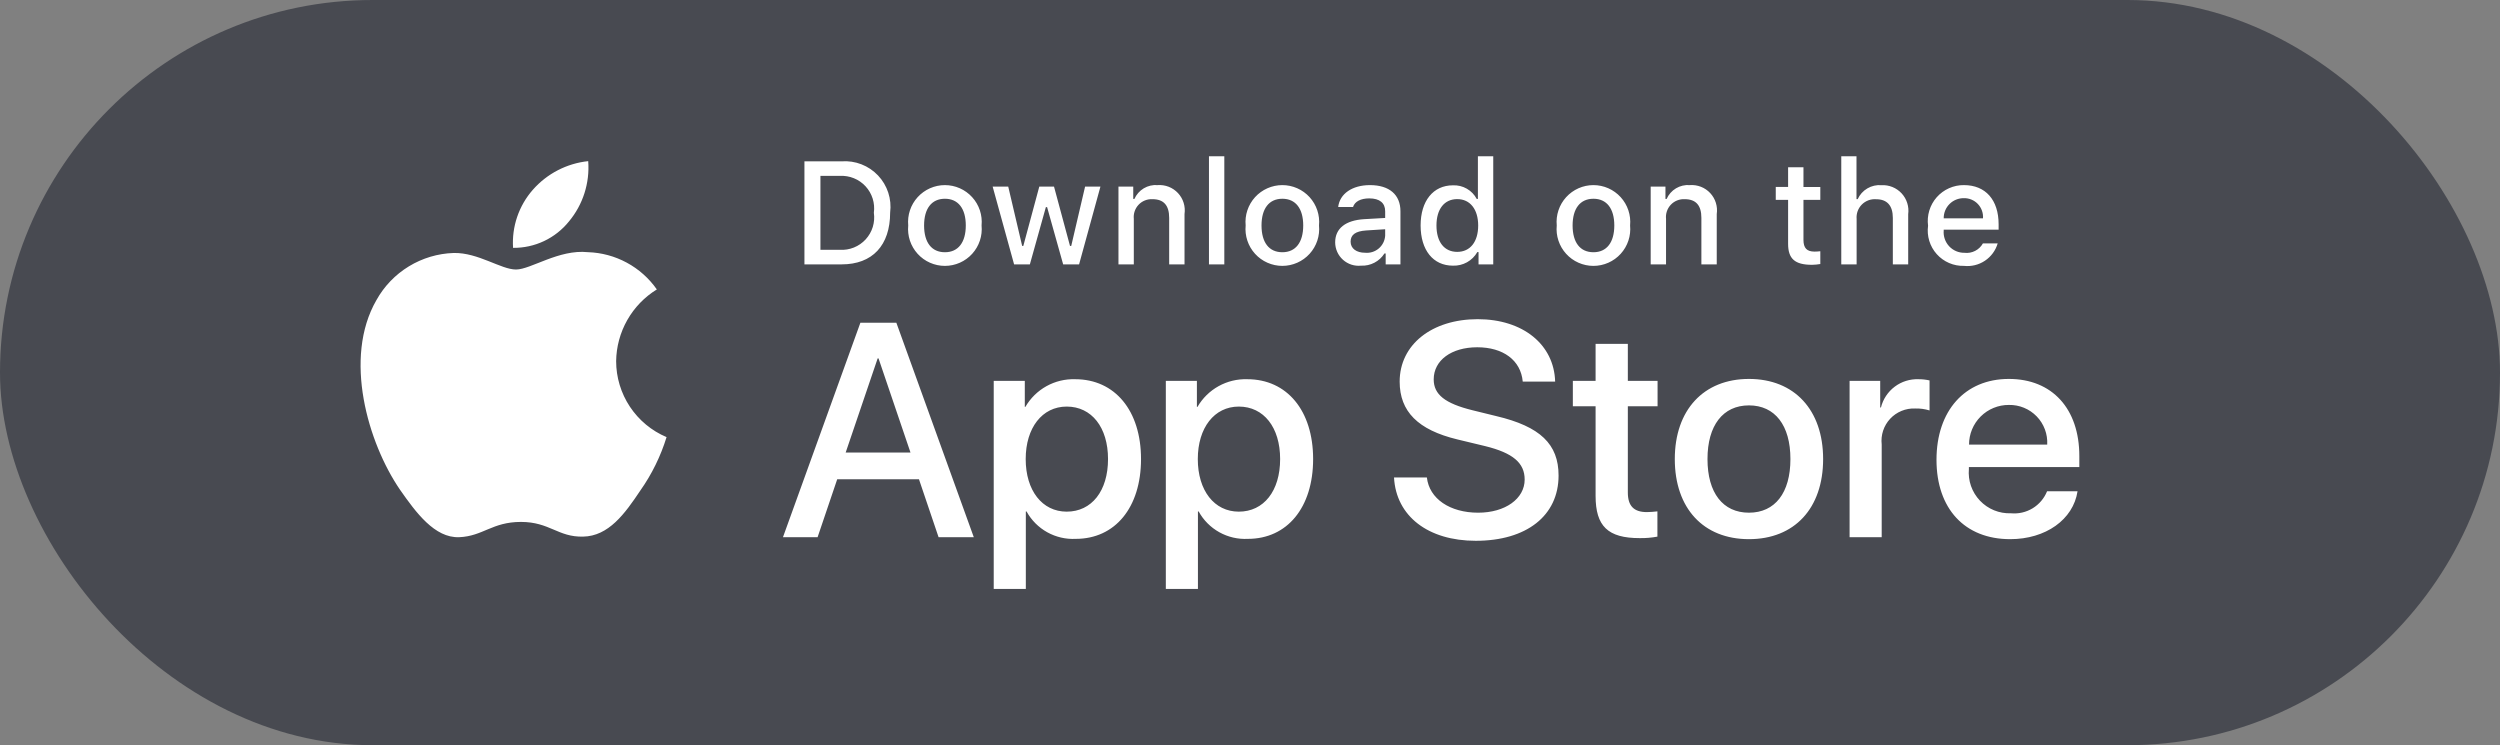 <svg width="208" height="62" viewBox="0 0 208 62" fill="none" xmlns="http://www.w3.org/2000/svg">
<rect x="0" y="0" width="208" height="62" fill="#808080" stroke="none"/>
<rect width="208" height="62" rx="31" fill="#484A51"/>
<path d="M51.263 30.047C51.279 28.848 51.597 27.672 52.189 26.629C52.781 25.585 53.627 24.709 54.649 24.081C54 23.154 53.144 22.391 52.148 21.853C51.153 21.315 50.045 21.016 48.914 20.981C46.501 20.727 44.162 22.424 42.932 22.424C41.679 22.424 39.786 21.006 37.747 21.048C36.428 21.09 35.143 21.474 34.017 22.161C32.891 22.847 31.961 23.814 31.32 24.967C28.541 29.779 30.614 36.849 33.276 40.739C34.608 42.643 36.164 44.77 38.201 44.695C40.194 44.612 40.938 43.424 43.344 43.424C45.728 43.424 46.426 44.695 48.505 44.647C50.643 44.612 51.991 42.734 53.276 40.812C54.233 39.455 54.969 37.955 55.458 36.368C54.215 35.843 53.155 34.963 52.409 33.839C51.663 32.715 51.264 31.396 51.263 30.047ZM47.338 18.423C48.504 17.023 49.078 15.224 48.939 13.407C47.158 13.594 45.512 14.446 44.33 15.792C43.752 16.45 43.31 17.215 43.028 18.043C42.746 18.872 42.63 19.748 42.687 20.622C43.578 20.631 44.459 20.438 45.265 20.057C46.071 19.676 46.779 19.117 47.338 18.423ZM76.458 39.874H69.656L68.023 44.696H65.142L71.584 26.853H74.577L81.02 44.696H78.09L76.458 39.874ZM70.361 37.648H75.752L73.094 29.821H73.02L70.361 37.648ZM94.933 38.193C94.933 42.235 92.769 44.833 89.504 44.833C88.677 44.876 87.854 44.685 87.13 44.283C86.406 43.88 85.81 43.282 85.41 42.556H85.349V49H82.678V31.687H85.263V33.851H85.312C85.731 33.129 86.337 32.534 87.066 32.129C87.795 31.724 88.621 31.524 89.455 31.551C92.757 31.551 94.933 34.161 94.933 38.193ZM92.188 38.193C92.188 35.559 90.827 33.827 88.75 33.827C86.71 33.827 85.338 35.595 85.338 38.193C85.338 40.814 86.71 42.569 88.75 42.569C90.827 42.569 92.188 40.85 92.188 38.193ZM109.252 38.193C109.252 42.235 107.088 44.833 103.823 44.833C102.996 44.876 102.173 44.685 101.449 44.283C100.725 43.88 100.129 43.282 99.73 42.556H99.668V49H96.997V31.687H99.582V33.851H99.631C100.049 33.129 100.655 32.534 101.385 32.129C102.114 31.724 102.94 31.524 103.774 31.551C107.076 31.551 109.252 34.161 109.252 38.193ZM106.507 38.193C106.507 35.559 105.146 33.827 103.069 33.827C101.029 33.827 99.657 35.595 99.657 38.193C99.657 40.814 101.029 42.569 103.069 42.569C105.146 42.569 106.507 40.85 106.507 38.193ZM118.716 39.725C118.914 41.494 120.633 42.656 122.982 42.656C125.233 42.656 126.852 41.494 126.852 39.899C126.852 38.514 125.875 37.685 123.563 37.116L121.25 36.559C117.974 35.768 116.452 34.236 116.452 31.749C116.452 28.67 119.135 26.556 122.945 26.556C126.716 26.556 129.301 28.67 129.388 31.749H126.692C126.531 29.968 125.059 28.893 122.907 28.893C120.756 28.893 119.284 29.981 119.284 31.564C119.284 32.825 120.224 33.568 122.524 34.136L124.49 34.619C128.151 35.484 129.673 36.955 129.673 39.565C129.673 42.903 127.013 44.994 122.784 44.994C118.827 44.994 116.155 42.952 115.982 39.725L118.716 39.725ZM135.436 28.609V31.687H137.91V33.802H135.436V40.974C135.436 42.088 135.931 42.607 137.019 42.607C137.312 42.602 137.606 42.581 137.897 42.545V44.647C137.408 44.739 136.911 44.78 136.414 44.771C133.78 44.771 132.753 43.782 132.753 41.258V33.802H130.861V31.687H132.753V28.609H135.436ZM139.343 38.193C139.343 34.099 141.753 31.527 145.513 31.527C149.285 31.527 151.684 34.099 151.684 38.193C151.684 42.297 149.297 44.858 145.513 44.858C141.73 44.858 139.343 42.297 139.343 38.193ZM148.963 38.193C148.963 35.385 147.677 33.728 145.513 33.728C143.349 33.728 142.063 35.397 142.063 38.193C142.063 41.012 143.349 42.656 145.513 42.656C147.677 42.656 148.963 41.012 148.963 38.193ZM153.886 31.687H156.433V33.902H156.495C156.667 33.21 157.072 32.599 157.642 32.171C158.212 31.743 158.912 31.524 159.624 31.551C159.932 31.55 160.239 31.584 160.539 31.651V34.149C160.151 34.03 159.745 33.975 159.339 33.987C158.951 33.971 158.564 34.04 158.205 34.188C157.846 34.336 157.524 34.559 157.259 34.844C156.995 35.128 156.795 35.466 156.674 35.835C156.553 36.204 156.513 36.594 156.557 36.98V44.696H153.886V31.687ZM172.851 40.876C172.492 43.237 170.192 44.858 167.249 44.858C163.465 44.858 161.116 42.322 161.116 38.254C161.116 34.174 163.477 31.527 167.137 31.527C170.737 31.527 173 34 173 37.944V38.859H163.811V39.02C163.769 39.499 163.829 39.981 163.987 40.435C164.146 40.889 164.399 41.304 164.73 41.653C165.061 42.001 165.462 42.275 165.907 42.457C166.352 42.638 166.831 42.723 167.311 42.705C167.942 42.764 168.576 42.618 169.117 42.289C169.658 41.959 170.079 41.463 170.316 40.876H172.851ZM163.824 36.993H170.328C170.352 36.562 170.287 36.132 170.136 35.727C169.986 35.323 169.754 34.955 169.454 34.645C169.154 34.335 168.794 34.09 168.395 33.926C167.997 33.762 167.568 33.682 167.137 33.691C166.702 33.688 166.271 33.772 165.869 33.937C165.466 34.102 165.101 34.345 164.793 34.652C164.485 34.959 164.24 35.324 164.074 35.725C163.908 36.127 163.823 36.558 163.824 36.993ZM70.026 13.423C70.586 13.382 71.147 13.467 71.671 13.67C72.194 13.873 72.665 14.19 73.052 14.598C73.437 15.005 73.728 15.493 73.903 16.027C74.077 16.56 74.131 17.126 74.06 17.683C74.06 20.422 72.58 21.996 70.026 21.996H66.929V13.422L70.026 13.423ZM68.26 20.784H69.877C70.277 20.808 70.677 20.742 71.049 20.592C71.421 20.441 71.754 20.21 72.025 19.915C72.295 19.619 72.497 19.267 72.615 18.884C72.732 18.501 72.763 18.097 72.705 17.7C72.759 17.305 72.725 16.903 72.606 16.523C72.486 16.143 72.284 15.794 72.014 15.501C71.743 15.207 71.412 14.978 71.042 14.828C70.673 14.678 70.275 14.612 69.877 14.634H68.26V20.784ZM75.564 18.758C75.524 18.333 75.573 17.904 75.707 17.499C75.842 17.093 76.06 16.721 76.347 16.405C76.635 16.089 76.985 15.836 77.376 15.663C77.766 15.49 78.189 15.401 78.616 15.401C79.043 15.401 79.466 15.49 79.856 15.663C80.247 15.836 80.597 16.089 80.884 16.405C81.172 16.721 81.39 17.093 81.525 17.499C81.659 17.904 81.708 18.333 81.667 18.758C81.709 19.184 81.661 19.614 81.526 20.02C81.392 20.426 81.174 20.799 80.887 21.116C80.599 21.433 80.249 21.686 79.858 21.859C79.467 22.032 79.044 22.122 78.616 22.122C78.188 22.122 77.765 22.032 77.374 21.859C76.983 21.686 76.632 21.433 76.345 21.116C76.058 20.799 75.84 20.426 75.705 20.02C75.571 19.614 75.523 19.184 75.564 18.758ZM80.354 18.758C80.354 17.356 79.724 16.536 78.618 16.536C77.508 16.536 76.884 17.356 76.884 18.758C76.884 20.172 77.508 20.986 78.618 20.986C79.724 20.986 80.354 20.166 80.354 18.758ZM89.78 21.996H88.455L87.118 17.231H87.017L85.685 21.996H84.373L82.589 15.526H83.885L85.044 20.463H85.139L86.469 15.526H87.694L89.025 20.463H89.126L90.279 15.526H91.556L89.78 21.996ZM93.056 15.526H94.286V16.554H94.381C94.543 16.185 94.816 15.875 95.162 15.668C95.508 15.462 95.91 15.368 96.312 15.401C96.627 15.377 96.943 15.425 97.237 15.54C97.531 15.655 97.795 15.835 98.01 16.066C98.225 16.297 98.386 16.573 98.479 16.875C98.573 17.177 98.598 17.495 98.552 17.808V21.996H97.275V18.128C97.275 17.088 96.823 16.571 95.878 16.571C95.665 16.561 95.451 16.598 95.253 16.678C95.054 16.758 94.876 16.88 94.729 17.036C94.582 17.192 94.471 17.378 94.403 17.58C94.334 17.783 94.311 17.998 94.333 18.211V21.996H93.056V15.526ZM100.586 13H101.863V21.996H100.586V13ZM103.638 18.758C103.598 18.333 103.646 17.904 103.781 17.499C103.916 17.093 104.134 16.721 104.421 16.404C104.709 16.088 105.059 15.836 105.45 15.663C105.84 15.49 106.263 15.401 106.69 15.401C107.117 15.401 107.54 15.49 107.931 15.663C108.321 15.836 108.672 16.088 108.959 16.404C109.246 16.721 109.464 17.093 109.599 17.499C109.734 17.904 109.783 18.333 109.742 18.758C109.783 19.184 109.735 19.613 109.601 20.019C109.466 20.425 109.248 20.799 108.961 21.115C108.673 21.432 108.323 21.685 107.932 21.858C107.541 22.031 107.118 22.121 106.69 22.121C106.263 22.121 105.84 22.031 105.449 21.858C105.058 21.685 104.707 21.432 104.42 21.115C104.132 20.799 103.914 20.425 103.78 20.019C103.645 19.613 103.597 19.184 103.638 18.758ZM108.428 18.758C108.428 17.356 107.798 16.536 106.692 16.536C105.582 16.536 104.958 17.356 104.958 18.758C104.958 20.172 105.582 20.986 106.692 20.986C107.798 20.986 108.428 20.166 108.428 18.758ZM111.086 20.166C111.086 19.002 111.953 18.33 113.493 18.235L115.246 18.134V17.575C115.246 16.892 114.794 16.506 113.921 16.506C113.208 16.506 112.714 16.768 112.572 17.225H111.336C111.466 16.114 112.512 15.401 113.98 15.401C115.602 15.401 116.517 16.209 116.517 17.575V21.996H115.288V21.087H115.187C114.982 21.413 114.694 21.679 114.352 21.857C114.011 22.036 113.628 22.121 113.243 22.103C112.971 22.131 112.697 22.102 112.437 22.018C112.177 21.933 111.938 21.796 111.735 21.613C111.532 21.431 111.369 21.208 111.257 20.959C111.146 20.709 111.087 20.439 111.086 20.166ZM115.246 19.613V19.073L113.665 19.174C112.774 19.233 112.37 19.536 112.37 20.107C112.37 20.689 112.875 21.028 113.57 21.028C113.774 21.049 113.979 21.028 114.175 20.968C114.37 20.907 114.551 20.808 114.708 20.676C114.864 20.544 114.992 20.382 115.085 20.199C115.177 20.017 115.232 19.818 115.246 19.613ZM118.195 18.758C118.195 16.714 119.246 15.419 120.881 15.419C121.285 15.4 121.687 15.497 122.038 15.698C122.39 15.899 122.676 16.196 122.865 16.554H122.961V13H124.238V21.996H123.014V20.974H122.913C122.71 21.329 122.413 21.622 122.055 21.822C121.696 22.02 121.291 22.118 120.881 22.103C119.235 22.103 118.195 20.808 118.195 18.758ZM119.514 18.758C119.514 20.131 120.161 20.956 121.243 20.956C122.319 20.956 122.985 20.119 122.985 18.764C122.985 17.415 122.312 16.566 121.243 16.566C120.168 16.566 119.514 17.397 119.514 18.758ZM129.521 18.758C129.48 18.333 129.529 17.904 129.664 17.499C129.799 17.093 130.017 16.721 130.304 16.405C130.591 16.089 130.942 15.836 131.332 15.663C131.723 15.49 132.145 15.401 132.572 15.401C133 15.401 133.422 15.49 133.813 15.663C134.203 15.836 134.553 16.089 134.841 16.405C135.128 16.721 135.346 17.093 135.481 17.499C135.616 17.904 135.664 18.333 135.624 18.758C135.665 19.184 135.617 19.614 135.483 20.02C135.348 20.426 135.131 20.799 134.843 21.116C134.556 21.433 134.205 21.686 133.814 21.859C133.423 22.032 133 22.122 132.572 22.122C132.145 22.122 131.722 22.032 131.331 21.859C130.939 21.686 130.589 21.433 130.302 21.116C130.014 20.799 129.796 20.426 129.662 20.02C129.527 19.614 129.479 19.184 129.521 18.758ZM134.31 18.758C134.31 17.356 133.68 16.536 132.575 16.536C131.465 16.536 130.84 17.356 130.84 18.758C130.84 20.172 131.465 20.986 132.575 20.986C133.68 20.986 134.31 20.166 134.31 18.758ZM137.337 15.526H138.566V16.554H138.662C138.824 16.185 139.097 15.875 139.443 15.668C139.789 15.462 140.191 15.368 140.593 15.401C140.908 15.377 141.224 15.425 141.518 15.54C141.812 15.655 142.076 15.835 142.291 16.066C142.506 16.297 142.667 16.573 142.76 16.875C142.854 17.177 142.879 17.495 142.833 17.808V21.996H141.555V18.128C141.555 17.088 141.104 16.571 140.159 16.571C139.945 16.561 139.732 16.598 139.534 16.678C139.335 16.758 139.157 16.88 139.01 17.036C138.863 17.192 138.752 17.378 138.684 17.58C138.615 17.783 138.592 17.998 138.614 18.211V21.996H137.337L137.337 15.526ZM150.048 13.915V15.556H151.45V16.631H150.048V19.958C150.048 20.636 150.327 20.933 150.963 20.933C151.126 20.932 151.288 20.922 151.45 20.903V21.967C151.221 22.008 150.988 22.029 150.755 22.032C149.335 22.032 148.77 21.532 148.77 20.285V16.631H147.743V15.555H148.77V13.915L150.048 13.915ZM153.194 13H154.46V16.566H154.561C154.731 16.193 155.011 15.882 155.364 15.675C155.717 15.467 156.126 15.373 156.534 15.407C156.847 15.39 157.16 15.442 157.451 15.56C157.742 15.678 158.003 15.858 158.216 16.089C158.428 16.319 158.588 16.594 158.682 16.893C158.777 17.192 158.804 17.508 158.762 17.819V21.996H157.484V18.134C157.484 17.1 157.003 16.577 156.1 16.577C155.881 16.559 155.66 16.589 155.454 16.665C155.247 16.742 155.06 16.862 154.904 17.018C154.749 17.175 154.63 17.363 154.555 17.57C154.48 17.777 154.452 17.998 154.471 18.217V21.996H153.194V13ZM166.208 20.249C166.035 20.84 165.659 21.352 165.146 21.694C164.634 22.036 164.017 22.188 163.404 22.121C162.978 22.132 162.555 22.051 162.163 21.882C161.771 21.713 161.421 21.461 161.137 21.143C160.852 20.825 160.641 20.45 160.516 20.042C160.391 19.634 160.357 19.204 160.415 18.781C160.359 18.358 160.394 17.927 160.518 17.518C160.642 17.109 160.853 16.731 161.136 16.41C161.419 16.09 161.767 15.834 162.158 15.66C162.548 15.486 162.971 15.397 163.399 15.401C165.199 15.401 166.285 16.631 166.285 18.663V19.108H161.716V19.18C161.696 19.417 161.726 19.656 161.804 19.881C161.882 20.107 162.006 20.313 162.168 20.488C162.33 20.662 162.527 20.801 162.746 20.895C162.965 20.989 163.201 21.036 163.44 21.033C163.745 21.07 164.054 21.015 164.329 20.875C164.603 20.736 164.829 20.518 164.979 20.249H166.208ZM161.716 18.164H164.985C165.001 17.947 164.971 17.729 164.898 17.524C164.825 17.319 164.709 17.131 164.559 16.973C164.409 16.815 164.228 16.691 164.027 16.607C163.826 16.523 163.61 16.483 163.392 16.488C163.171 16.485 162.952 16.527 162.747 16.61C162.543 16.693 162.357 16.816 162.201 16.973C162.044 17.129 161.921 17.315 161.838 17.519C161.755 17.724 161.713 17.943 161.716 18.164Z" fill="white"/>
</svg>
